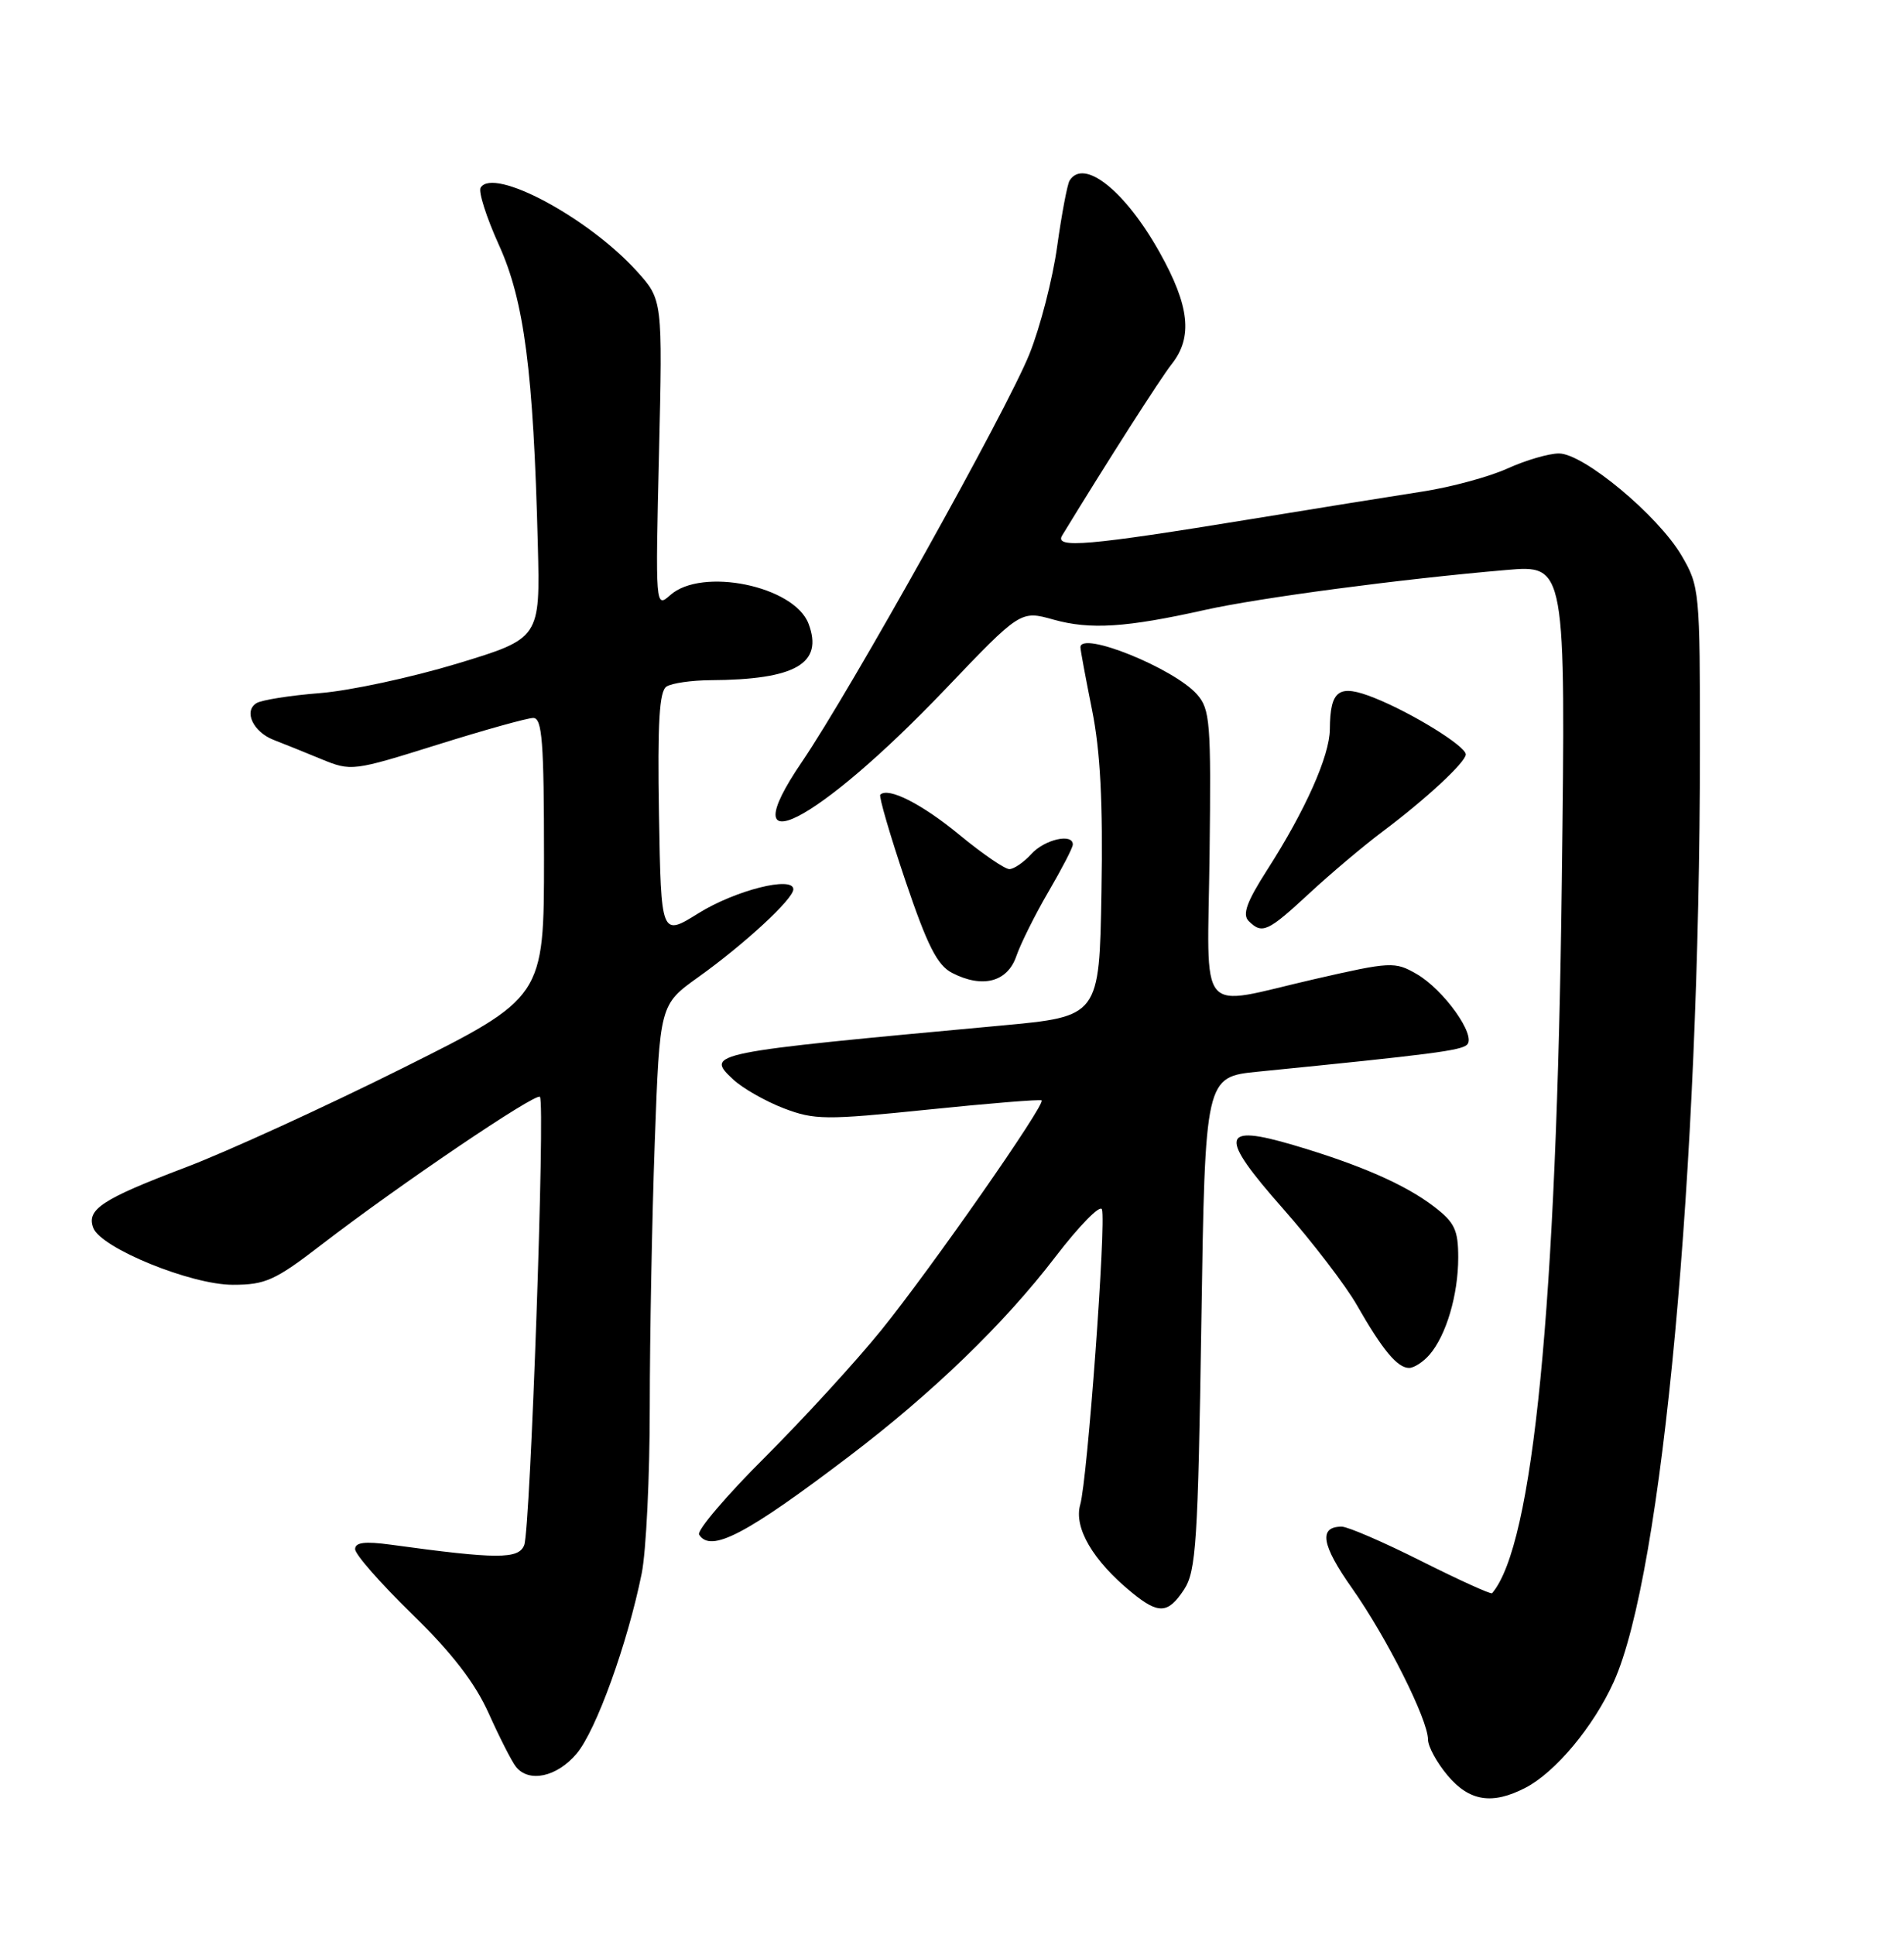 <?xml version="1.0" encoding="UTF-8" standalone="no"?>
<!DOCTYPE svg PUBLIC "-//W3C//DTD SVG 1.1//EN" "http://www.w3.org/Graphics/SVG/1.1/DTD/svg11.dtd" >
<svg xmlns="http://www.w3.org/2000/svg" xmlns:xlink="http://www.w3.org/1999/xlink" version="1.1" viewBox="0 0 252 256">
 <g >
 <path fill="currentColor"
d=" M 201.90 236.55 C 205.86 234.50 210.91 228.46 213.58 222.55 C 220.04 208.31 224.98 154.81 224.99 99.09 C 225.00 78.18 224.94 77.58 222.56 73.51 C 219.46 68.22 209.59 60.00 206.33 60.00 C 204.99 60.00 201.92 60.90 199.52 61.99 C 197.12 63.08 192.08 64.45 188.33 65.03 C 184.57 65.61 174.30 67.26 165.50 68.70 C 144.03 72.21 139.51 72.60 140.58 70.85 C 146.60 60.99 153.58 50.07 155.10 48.15 C 157.89 44.60 157.44 40.48 153.49 33.41 C 148.92 25.24 143.44 20.87 141.56 23.90 C 141.26 24.39 140.52 28.30 139.92 32.59 C 139.33 36.87 137.68 43.28 136.25 46.84 C 133.30 54.22 112.59 91.32 106.11 100.85 C 96.55 114.90 108.04 109.07 125.07 91.24 C 135.07 80.76 135.07 80.76 139.45 81.99 C 144.30 83.34 149.03 83.04 159.50 80.70 C 166.67 79.10 185.35 76.62 199.36 75.42 C 207.23 74.74 207.23 74.74 206.71 116.62 C 206.03 172.83 202.92 204.48 197.48 210.81 C 197.33 210.98 193.12 209.07 188.12 206.56 C 183.13 204.05 178.38 202.00 177.58 202.00 C 174.50 202.00 174.90 204.42 178.94 210.14 C 183.53 216.65 189.00 227.54 189.00 230.17 C 189.00 231.09 190.17 233.23 191.59 234.92 C 194.47 238.35 197.50 238.83 201.90 236.55 Z  M 76.32 232.03 C 78.90 228.97 83.06 217.45 84.93 208.20 C 85.52 205.29 86.00 195.35 86.00 186.11 C 86.00 176.88 86.30 161.13 86.66 151.13 C 87.32 132.94 87.32 132.94 92.41 129.30 C 98.53 124.93 105.00 118.95 105.00 117.67 C 105.00 115.86 97.32 117.80 92.44 120.84 C 87.50 123.91 87.50 123.91 87.22 107.78 C 87.02 95.55 87.26 91.45 88.22 90.84 C 88.93 90.39 91.53 90.02 94.00 90.00 C 105.30 89.94 109.01 87.80 107.01 82.52 C 105.11 77.53 92.88 75.01 88.70 78.75 C 86.76 80.48 86.74 80.31 87.22 60.08 C 87.70 39.67 87.70 39.67 84.28 35.88 C 77.86 28.79 65.31 22.07 63.61 24.83 C 63.29 25.35 64.38 28.77 66.04 32.43 C 69.38 39.79 70.60 49.15 71.18 71.99 C 71.50 84.47 71.50 84.47 60.50 87.81 C 54.45 89.64 46.28 91.40 42.34 91.71 C 38.40 92.02 34.62 92.62 33.94 93.04 C 32.22 94.10 33.50 96.85 36.22 97.90 C 37.47 98.38 40.31 99.53 42.52 100.44 C 46.48 102.07 46.70 102.04 57.85 98.55 C 64.07 96.60 69.80 95.00 70.58 95.00 C 71.76 95.00 72.00 98.19 72.00 113.49 C 72.00 131.99 72.00 131.99 53.25 141.35 C 42.94 146.49 30.00 152.41 24.50 154.49 C 13.51 158.66 11.41 160.03 12.35 162.48 C 13.38 165.15 25.28 170.00 30.81 170.00 C 35.13 170.00 36.40 169.43 42.58 164.67 C 52.75 156.84 70.90 144.56 71.46 145.13 C 72.18 145.84 70.20 202.31 69.38 204.44 C 68.66 206.32 65.80 206.32 51.75 204.39 C 48.28 203.92 47.00 204.08 47.00 204.98 C 47.00 205.67 50.39 209.53 54.53 213.56 C 59.81 218.70 62.85 222.64 64.68 226.70 C 66.11 229.89 67.73 233.06 68.27 233.75 C 69.97 235.93 73.71 235.14 76.32 232.03 Z  M 156.73 210.30 C 158.30 207.89 158.56 203.99 159.00 175.05 C 159.50 142.50 159.50 142.50 166.50 141.80 C 189.58 139.50 193.40 139.00 194.18 138.22 C 195.40 137.00 191.08 130.95 187.50 128.88 C 184.62 127.22 184.09 127.24 174.00 129.55 C 158.20 133.17 159.82 135.11 160.09 113.00 C 160.30 95.54 160.16 93.83 158.41 91.86 C 155.33 88.40 143.00 83.43 143.00 85.65 C 143.00 86.01 143.69 89.72 144.53 93.90 C 145.63 99.35 145.99 106.16 145.78 118.00 C 145.50 134.50 145.50 134.50 132.50 135.70 C 93.59 139.29 93.31 139.35 97.05 142.84 C 98.31 144.01 101.32 145.72 103.74 146.65 C 107.81 148.20 109.26 148.21 122.82 146.82 C 130.89 145.99 137.66 145.44 137.86 145.60 C 138.44 146.06 123.26 167.81 116.64 176.00 C 113.31 180.12 106.38 187.68 101.26 192.80 C 96.13 197.91 92.21 202.52 92.53 203.05 C 94.05 205.51 98.74 203.06 112.40 192.68 C 123.45 184.29 132.92 175.14 139.67 166.32 C 142.84 162.18 145.62 159.35 145.84 160.02 C 146.42 161.76 143.93 195.77 142.97 199.09 C 142.10 202.14 144.65 206.50 149.78 210.70 C 153.35 213.62 154.59 213.55 156.73 210.30 Z  M 189.20 179.25 C 191.41 176.70 193.00 171.32 193.00 166.40 C 193.00 162.73 192.53 161.74 189.75 159.62 C 185.95 156.72 179.98 154.11 171.22 151.52 C 161.53 148.66 161.26 150.24 169.79 159.90 C 173.68 164.31 178.10 170.08 179.60 172.71 C 182.98 178.63 184.95 181.00 186.50 181.00 C 187.15 181.00 188.37 180.21 189.20 179.25 Z  M 134.52 126.50 C 135.09 124.85 136.99 121.03 138.76 118.00 C 140.53 114.97 141.99 112.16 141.99 111.75 C 142.01 110.21 138.25 111.07 136.50 113.00 C 135.50 114.10 134.19 115.00 133.59 115.00 C 132.98 115.00 130.01 112.96 126.99 110.47 C 122.03 106.38 117.56 104.11 116.51 105.15 C 116.30 105.37 117.79 110.48 119.82 116.50 C 122.74 125.13 124.05 127.72 126.01 128.73 C 130.04 130.81 133.35 129.94 134.52 126.50 Z  M 173.31 118.19 C 176.16 115.55 180.53 111.87 183.00 110.02 C 188.72 105.74 194.00 100.84 194.00 99.82 C 194.00 98.73 186.92 94.35 181.92 92.35 C 177.19 90.46 176.05 91.26 176.01 96.50 C 175.98 100.02 172.76 107.24 167.71 115.11 C 165.02 119.31 164.40 121.00 165.26 121.86 C 167.05 123.65 167.78 123.31 173.31 118.19 Z "/>
</g>
</svg>